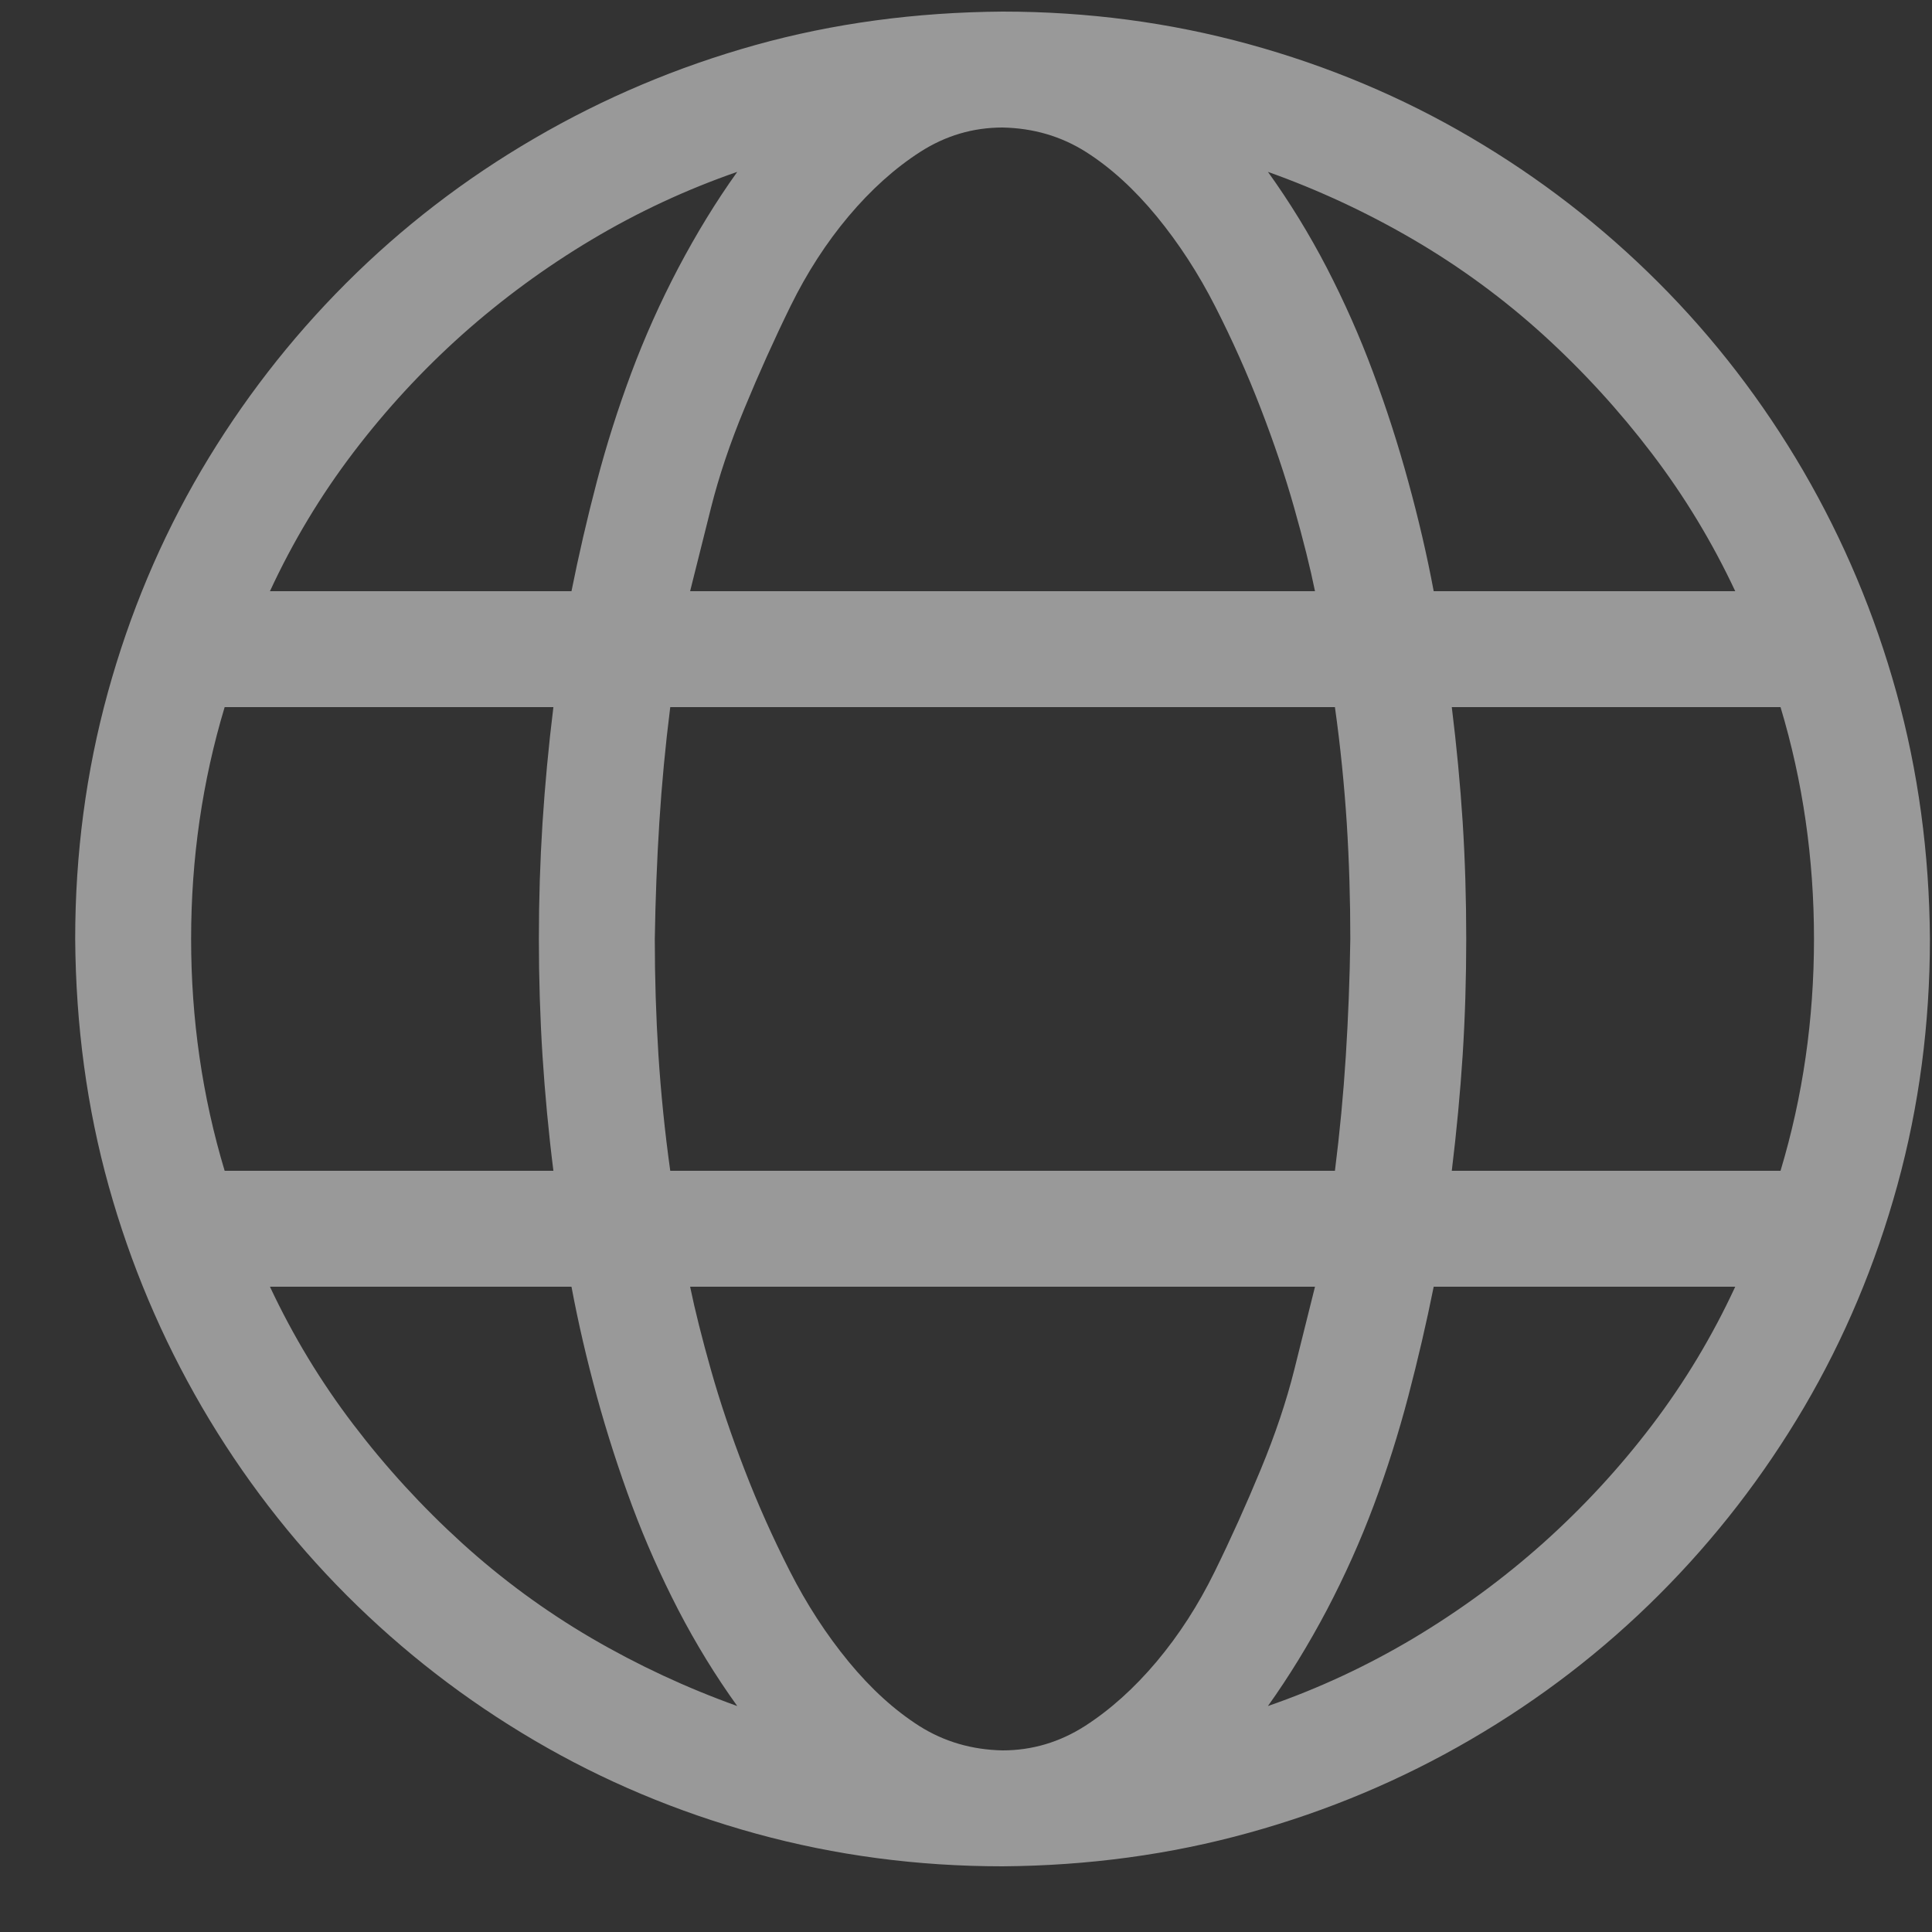 <svg width="25" height="25" viewBox="0 0 25 25" fill="none" xmlns="http://www.w3.org/2000/svg">
<rect x="0" y="0" width="25" height="25" fill="#333333" stroke="none"/>
<path id="Vector" opacity="0.5" d="M12.973 0.15C14.075 0.15 15.137 0.291 16.161 0.572C17.184 0.853 18.141 1.255 19.032 1.779C19.923 2.302 20.731 2.927 21.458 3.654C22.184 4.38 22.809 5.193 23.333 6.091C23.856 6.99 24.259 7.947 24.54 8.962C24.821 9.978 24.966 11.04 24.973 12.15C24.973 13.252 24.833 14.314 24.552 15.337C24.27 16.361 23.868 17.318 23.345 18.209C22.821 19.099 22.196 19.908 21.47 20.634C20.743 21.361 19.93 21.986 19.032 22.509C18.134 23.033 17.177 23.435 16.161 23.716C15.145 23.998 14.083 24.142 12.973 24.15C11.872 24.15 10.809 24.009 9.786 23.728C8.763 23.447 7.805 23.044 6.915 22.521C6.024 21.998 5.216 21.373 4.489 20.646C3.763 19.919 3.138 19.107 2.614 18.209C2.091 17.31 1.688 16.357 1.407 15.349C1.126 14.341 0.981 13.275 0.973 12.15C0.973 11.048 1.114 9.986 1.395 8.962C1.677 7.939 2.079 6.982 2.602 6.091C3.126 5.201 3.751 4.392 4.477 3.666C5.204 2.939 6.016 2.314 6.915 1.791C7.813 1.267 8.766 0.865 9.774 0.583C10.782 0.302 11.848 0.158 12.973 0.15ZM22.454 7.65C22.157 7.017 21.798 6.423 21.376 5.869C20.954 5.314 20.485 4.802 19.97 4.333C19.454 3.865 18.895 3.455 18.294 3.103C17.692 2.751 17.063 2.458 16.407 2.224C16.688 2.615 16.942 3.029 17.169 3.466C17.395 3.904 17.595 4.353 17.766 4.814C17.938 5.275 18.091 5.748 18.223 6.232C18.356 6.716 18.466 7.189 18.552 7.65H22.454ZM23.473 12.15C23.473 11.111 23.329 10.111 23.04 9.15H18.786C18.848 9.65 18.895 10.146 18.927 10.638C18.958 11.13 18.973 11.634 18.973 12.15C18.973 12.658 18.958 13.158 18.927 13.65C18.895 14.142 18.848 14.642 18.786 15.15H23.04C23.329 14.189 23.473 13.189 23.473 12.15ZM12.973 22.65C13.356 22.65 13.712 22.544 14.04 22.334C14.368 22.123 14.677 21.845 14.966 21.502C15.255 21.158 15.505 20.771 15.716 20.341C15.927 19.912 16.126 19.47 16.313 19.017C16.501 18.564 16.645 18.134 16.747 17.728C16.848 17.322 16.938 16.962 17.016 16.65H8.93C8.993 16.955 9.083 17.314 9.2 17.728C9.317 18.142 9.462 18.572 9.634 19.017C9.805 19.462 10.001 19.9 10.22 20.33C10.438 20.759 10.692 21.15 10.981 21.502C11.27 21.853 11.575 22.13 11.895 22.334C12.216 22.537 12.575 22.642 12.973 22.65ZM17.274 15.15C17.337 14.65 17.384 14.154 17.415 13.662C17.446 13.169 17.466 12.665 17.473 12.15C17.473 11.642 17.458 11.142 17.427 10.65C17.395 10.158 17.345 9.658 17.274 9.15H8.673C8.61 9.65 8.563 10.146 8.532 10.638C8.501 11.13 8.481 11.634 8.473 12.15C8.473 12.658 8.489 13.158 8.52 13.65C8.552 14.142 8.602 14.642 8.673 15.15H17.274ZM2.473 12.15C2.473 13.189 2.618 14.189 2.907 15.15H7.161C7.098 14.65 7.052 14.154 7.02 13.662C6.989 13.169 6.973 12.665 6.973 12.15C6.973 11.642 6.989 11.142 7.02 10.65C7.052 10.158 7.098 9.658 7.161 9.15H2.907C2.618 10.111 2.473 11.111 2.473 12.15ZM12.973 1.65C12.591 1.65 12.235 1.755 11.907 1.966C11.579 2.177 11.27 2.455 10.981 2.798C10.692 3.142 10.442 3.529 10.231 3.958C10.02 4.388 9.821 4.83 9.634 5.283C9.446 5.736 9.302 6.166 9.2 6.572C9.098 6.978 9.009 7.337 8.93 7.65H17.016C16.954 7.345 16.864 6.986 16.747 6.572C16.63 6.158 16.485 5.728 16.313 5.283C16.141 4.837 15.946 4.4 15.727 3.97C15.509 3.541 15.255 3.15 14.966 2.798C14.677 2.447 14.372 2.169 14.052 1.966C13.731 1.763 13.372 1.658 12.973 1.65ZM9.54 2.224C8.884 2.451 8.255 2.744 7.653 3.103C7.052 3.462 6.493 3.873 5.977 4.333C5.462 4.794 4.993 5.302 4.571 5.857C4.149 6.412 3.79 7.009 3.493 7.65H7.395C7.489 7.181 7.598 6.708 7.723 6.232C7.848 5.755 7.997 5.287 8.169 4.826C8.341 4.365 8.544 3.912 8.778 3.466C9.013 3.021 9.266 2.607 9.54 2.224ZM3.493 16.65C3.79 17.283 4.149 17.877 4.571 18.431C4.993 18.986 5.462 19.498 5.977 19.966C6.493 20.435 7.052 20.845 7.653 21.197C8.255 21.548 8.884 21.841 9.54 22.076C9.259 21.685 9.005 21.271 8.778 20.834C8.552 20.396 8.352 19.947 8.18 19.486C8.009 19.025 7.856 18.552 7.723 18.068C7.591 17.584 7.481 17.111 7.395 16.65H3.493ZM16.407 22.076C17.063 21.849 17.692 21.556 18.294 21.197C18.895 20.837 19.454 20.427 19.97 19.966C20.485 19.505 20.954 18.998 21.376 18.443C21.798 17.888 22.157 17.291 22.454 16.65H18.552C18.458 17.119 18.348 17.591 18.223 18.068C18.098 18.544 17.95 19.013 17.778 19.474C17.606 19.935 17.403 20.388 17.169 20.834C16.934 21.279 16.68 21.693 16.407 22.076Z" fill="white"/>
</svg>
